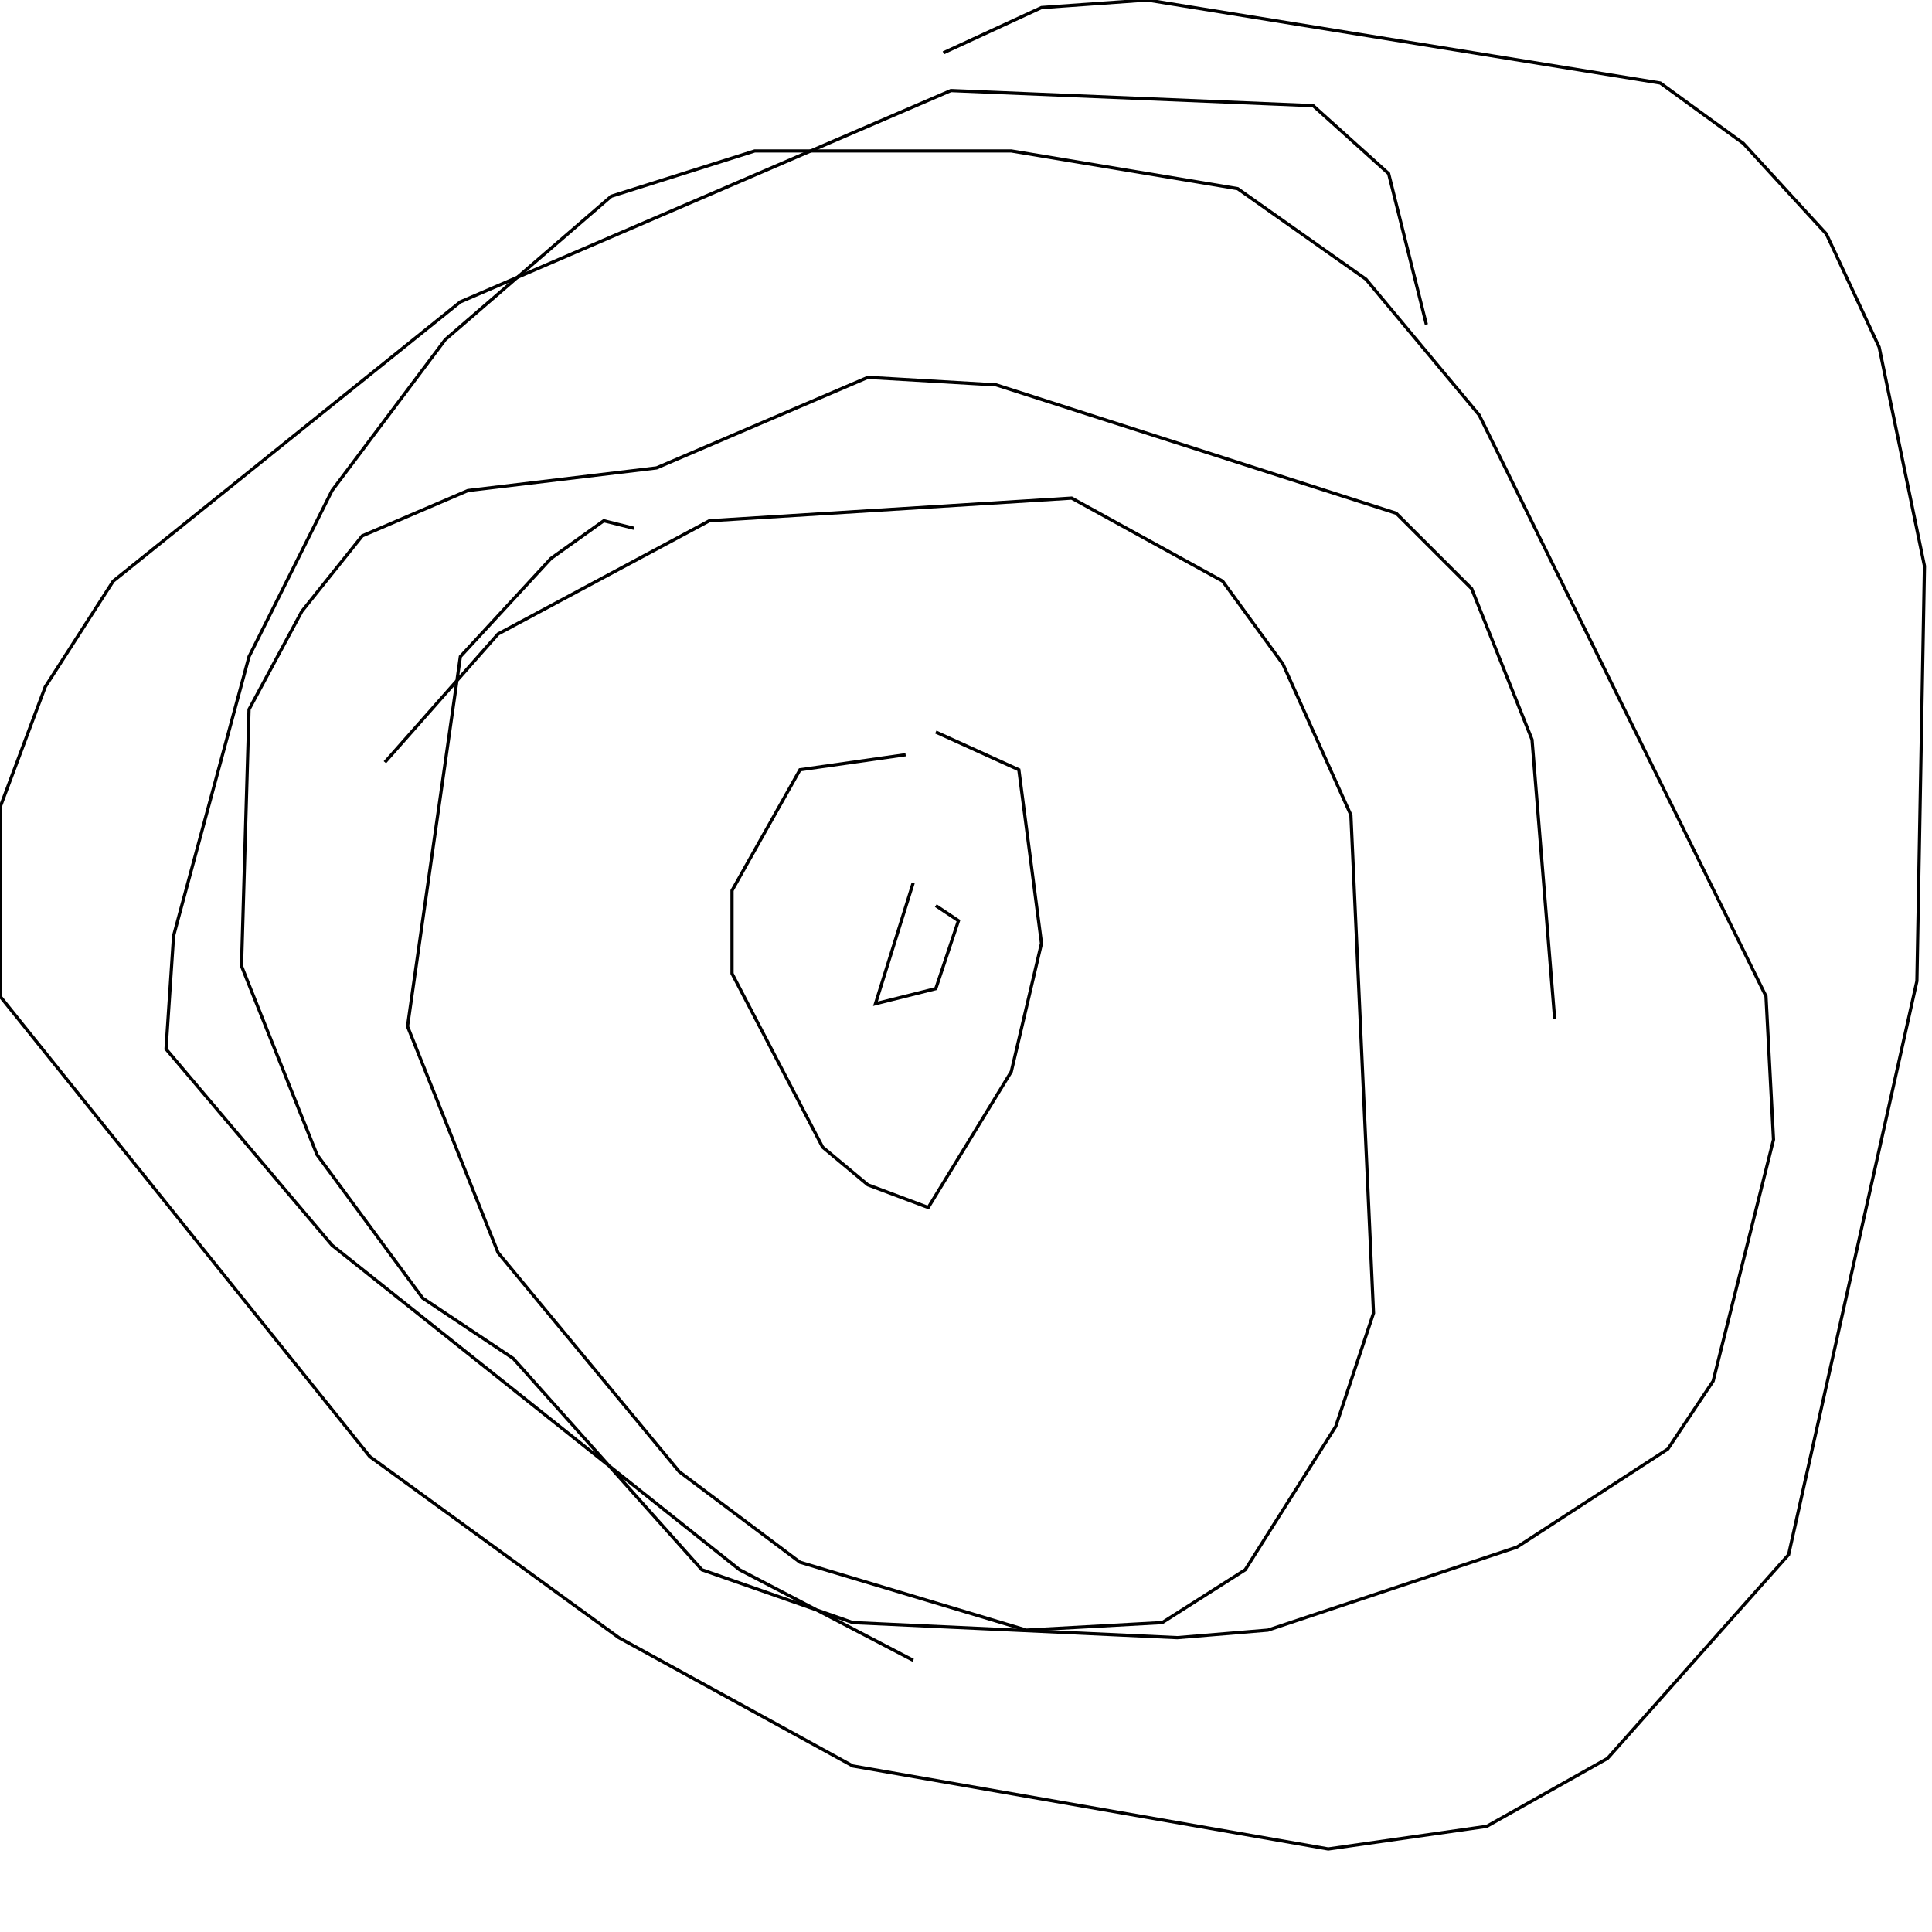 <?xml version="1.0" encoding="UTF-8" standalone="no"?>
<!--Created with ndjsontosvg (https:https://github.com/thompson318/ndjsontosvg) 
	from the simplified Google quickdraw data set. key_id = 4696465072979968-->
<svg width="600" height="600"
	xmlns="http://www.w3.org/2000/svg">
	xmlns:ndjsontosvg="https://github.com/thompson318/ndjsontosvg"
	xmlns:quickdraw="https://quickdraw.withgoogle.com/data"
	xmlns:scikit-surgery="https://doi.org/10.1007/s11548-020-02180-5">

	<rect width="100%" height="100%" fill="white" />
	<path d = "M 442.97 100.78 L 431.25 53.91 L 407.81 32.81 L 295.31 28.12 L 142.97 93.75 L 35.16 180.47 L 14.06 213.28 L 0.00 250.78 L 0.00 309.38 L 114.84 452.34 L 192.19 508.59 L 264.84 548.44 L 412.50 574.22 L 461.72 567.19 L 499.22 546.09 L 555.47 482.81 L 595.31 304.69 L 597.66 175.78 L 583.59 107.81 L 567.19 72.66 L 541.41 44.53 L 515.62 25.78 L 356.25 0.00 L 323.44 2.34 L 292.97 16.41" stroke="black" fill="transparent"/>
	<path d = "M 119.53 236.72 L 154.69 196.88 L 220.31 161.72 L 332.81 154.69 L 379.69 180.47 L 398.44 206.25 L 419.53 253.12 L 426.56 407.81 L 414.84 442.97 L 386.72 487.50 L 360.94 503.91 L 318.75 506.25 L 248.44 485.16 L 210.94 457.03 L 154.69 389.06 L 126.56 318.75 L 142.97 203.91 L 171.09 173.44 L 187.50 161.72 L 196.88 164.06" stroke="black" fill="transparent"/>
	<path d = "M 281.25 234.38 L 248.44 239.06 L 227.34 276.56 L 227.34 302.34 L 255.47 356.25 L 269.53 367.97 L 288.28 375.00 L 314.06 332.81 L 323.44 292.97 L 316.41 239.06 L 290.62 227.34" stroke="black" fill="transparent"/>
	<path d = "M 283.59 274.22 L 271.88 311.72 L 290.62 307.03 L 297.66 285.94 L 290.62 281.25" stroke="black" fill="transparent"/>
	<path d = "M 482.81 316.41 L 475.78 229.69 L 457.03 182.81 L 433.59 159.38 L 309.38 119.53 L 269.53 117.19 L 203.91 145.31 L 145.31 152.34 L 112.50 166.41 L 93.75 189.84 L 77.34 220.31 L 75.00 300.00 L 98.44 358.59 L 131.25 403.12 L 159.38 421.88 L 217.97 487.50 L 264.84 503.91 L 365.62 508.59 L 393.75 506.25 L 471.09 480.47 L 517.97 450.00 L 532.03 428.91 L 550.78 353.91 L 548.44 309.38 L 459.38 128.91 L 424.22 86.72 L 384.38 58.59 L 314.06 46.88 L 234.38 46.88 L 189.84 60.94 L 138.28 105.47 L 103.12 152.34 L 77.34 203.91 L 53.91 290.62 L 51.56 325.78 L 103.12 386.72 L 229.69 487.50 L 283.59 515.62" stroke="black" fill="transparent"/>
</svg>